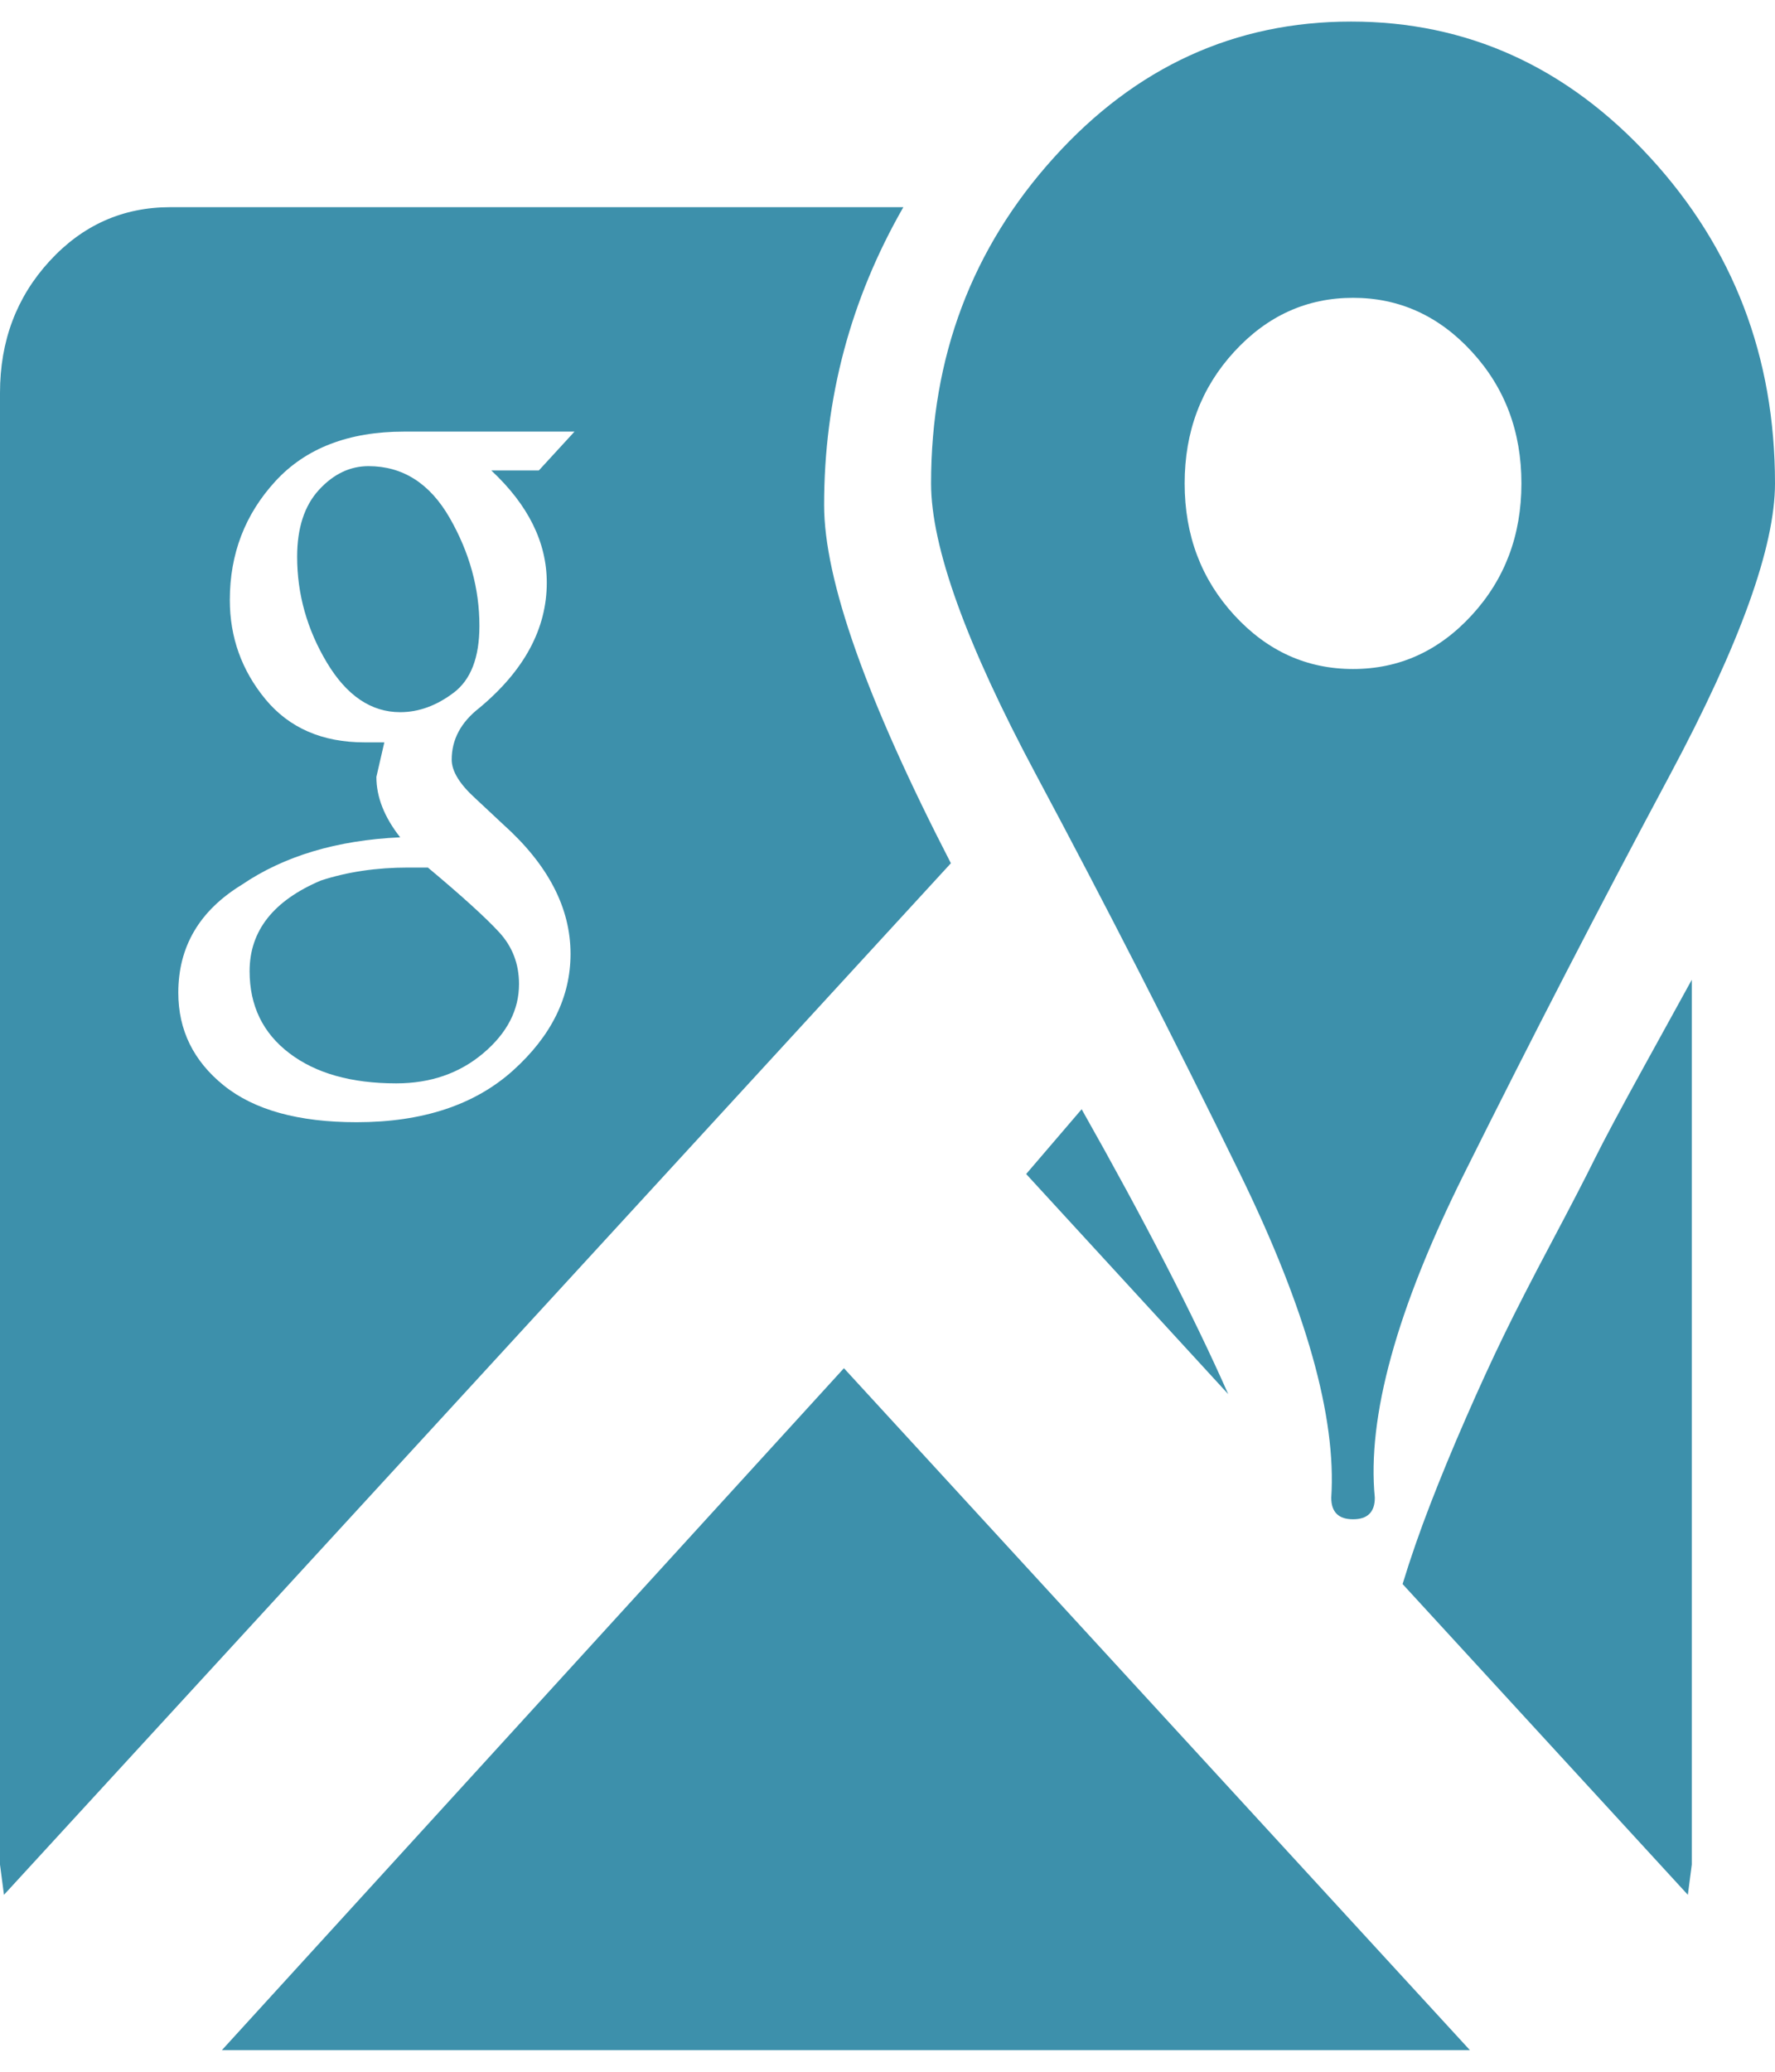 <svg width="42" height="49" viewBox="0 0 42 49" fill="none" xmlns="http://www.w3.org/2000/svg">
<path d="M31.969 0.51C34.719 0.51 37.078 1.582 39.047 3.726C41.016 5.87 42 8.439 42 11.433C42 12.931 41.172 15.227 39.516 18.324C37.859 21.42 36.234 24.568 34.641 27.767C33.047 30.965 32.344 33.517 32.531 35.423C32.531 35.763 32.359 35.933 32.016 35.933C31.672 35.933 31.5 35.763 31.5 35.423C31.625 33.517 30.906 30.965 29.344 27.767C27.781 24.568 26.172 21.42 24.516 18.324C22.859 15.227 22.031 12.931 22.031 11.433C22.031 8.439 23 5.87 24.938 3.726C26.875 1.582 29.219 0.51 31.969 0.51ZM32.016 7.044C30.922 7.044 29.984 7.469 29.203 8.32C28.422 9.17 28.031 10.208 28.031 11.433C28.031 12.658 28.422 13.696 29.203 14.547C29.984 15.398 30.922 15.823 32.016 15.823C33.109 15.823 34.047 15.398 34.828 14.547C35.609 13.696 36 12.658 36 11.433C36 10.208 35.609 9.17 34.828 8.32C34.047 7.469 33.109 7.044 32.016 7.044ZM4.031 4.9H21.375C20.125 7.078 19.5 9.426 19.5 11.944C19.5 13.713 20.5 16.538 22.5 20.417L0.094 44.815L0 44.1V9.29C0 8.065 0.391 7.027 1.172 6.176C1.953 5.325 2.906 4.9 4.031 4.9ZM29.062 32.973L24.281 27.767L25.594 26.235C27.094 28.89 28.25 31.135 29.062 32.973ZM34.781 48.489H5.25L19.969 32.36L34.781 48.489ZM40.031 23.173V44.1L39.938 44.815L33.188 37.465C33.375 36.852 33.594 36.222 33.844 35.576C34.094 34.929 34.375 34.249 34.688 33.534C35 32.82 35.297 32.173 35.578 31.595C35.859 31.016 36.234 30.285 36.703 29.4C37.172 28.515 37.516 27.852 37.734 27.409C37.953 26.967 38.344 26.235 38.906 25.215L40.031 23.173ZM9.375 25.623C8.312 25.623 7.469 25.385 6.844 24.908C6.219 24.432 5.906 23.785 5.906 22.969C5.906 22.016 6.469 21.301 7.594 20.825C8.219 20.621 8.906 20.519 9.656 20.519H10.125C10.938 21.199 11.5 21.71 11.812 22.05C12.125 22.39 12.281 22.799 12.281 23.275C12.281 23.887 12 24.432 11.438 24.908C10.875 25.385 10.188 25.623 9.375 25.623ZM7.031 13.169C7.031 12.488 7.203 11.961 7.547 11.586C7.891 11.212 8.281 11.025 8.719 11.025C9.531 11.025 10.172 11.433 10.641 12.25C11.109 13.067 11.344 13.917 11.344 14.802C11.344 15.551 11.141 16.078 10.734 16.384C10.328 16.691 9.906 16.844 9.469 16.844C8.781 16.844 8.203 16.452 7.734 15.67C7.266 14.887 7.031 14.053 7.031 13.169ZM11.906 19.498L11.25 18.885C10.875 18.545 10.688 18.239 10.688 17.967C10.688 17.49 10.906 17.082 11.344 16.742C12.406 15.857 12.938 14.87 12.938 13.781C12.938 12.828 12.5 11.944 11.625 11.127H12.75L13.594 10.208H9.562C8.25 10.208 7.234 10.6 6.516 11.382C5.797 12.165 5.438 13.101 5.438 14.19C5.438 15.074 5.719 15.857 6.281 16.538C6.844 17.218 7.625 17.558 8.625 17.558H9.094L8.906 18.375C8.906 18.851 9.094 19.328 9.469 19.804C7.969 19.872 6.719 20.247 5.719 20.927C4.719 21.54 4.219 22.39 4.219 23.479C4.219 24.364 4.578 25.095 5.297 25.674C6.016 26.252 7.062 26.542 8.438 26.542C10 26.542 11.234 26.133 12.141 25.317C13.047 24.5 13.5 23.581 13.5 22.56C13.5 21.471 12.969 20.451 11.906 19.498Z" fill="#3D90AB"/>
</svg>
